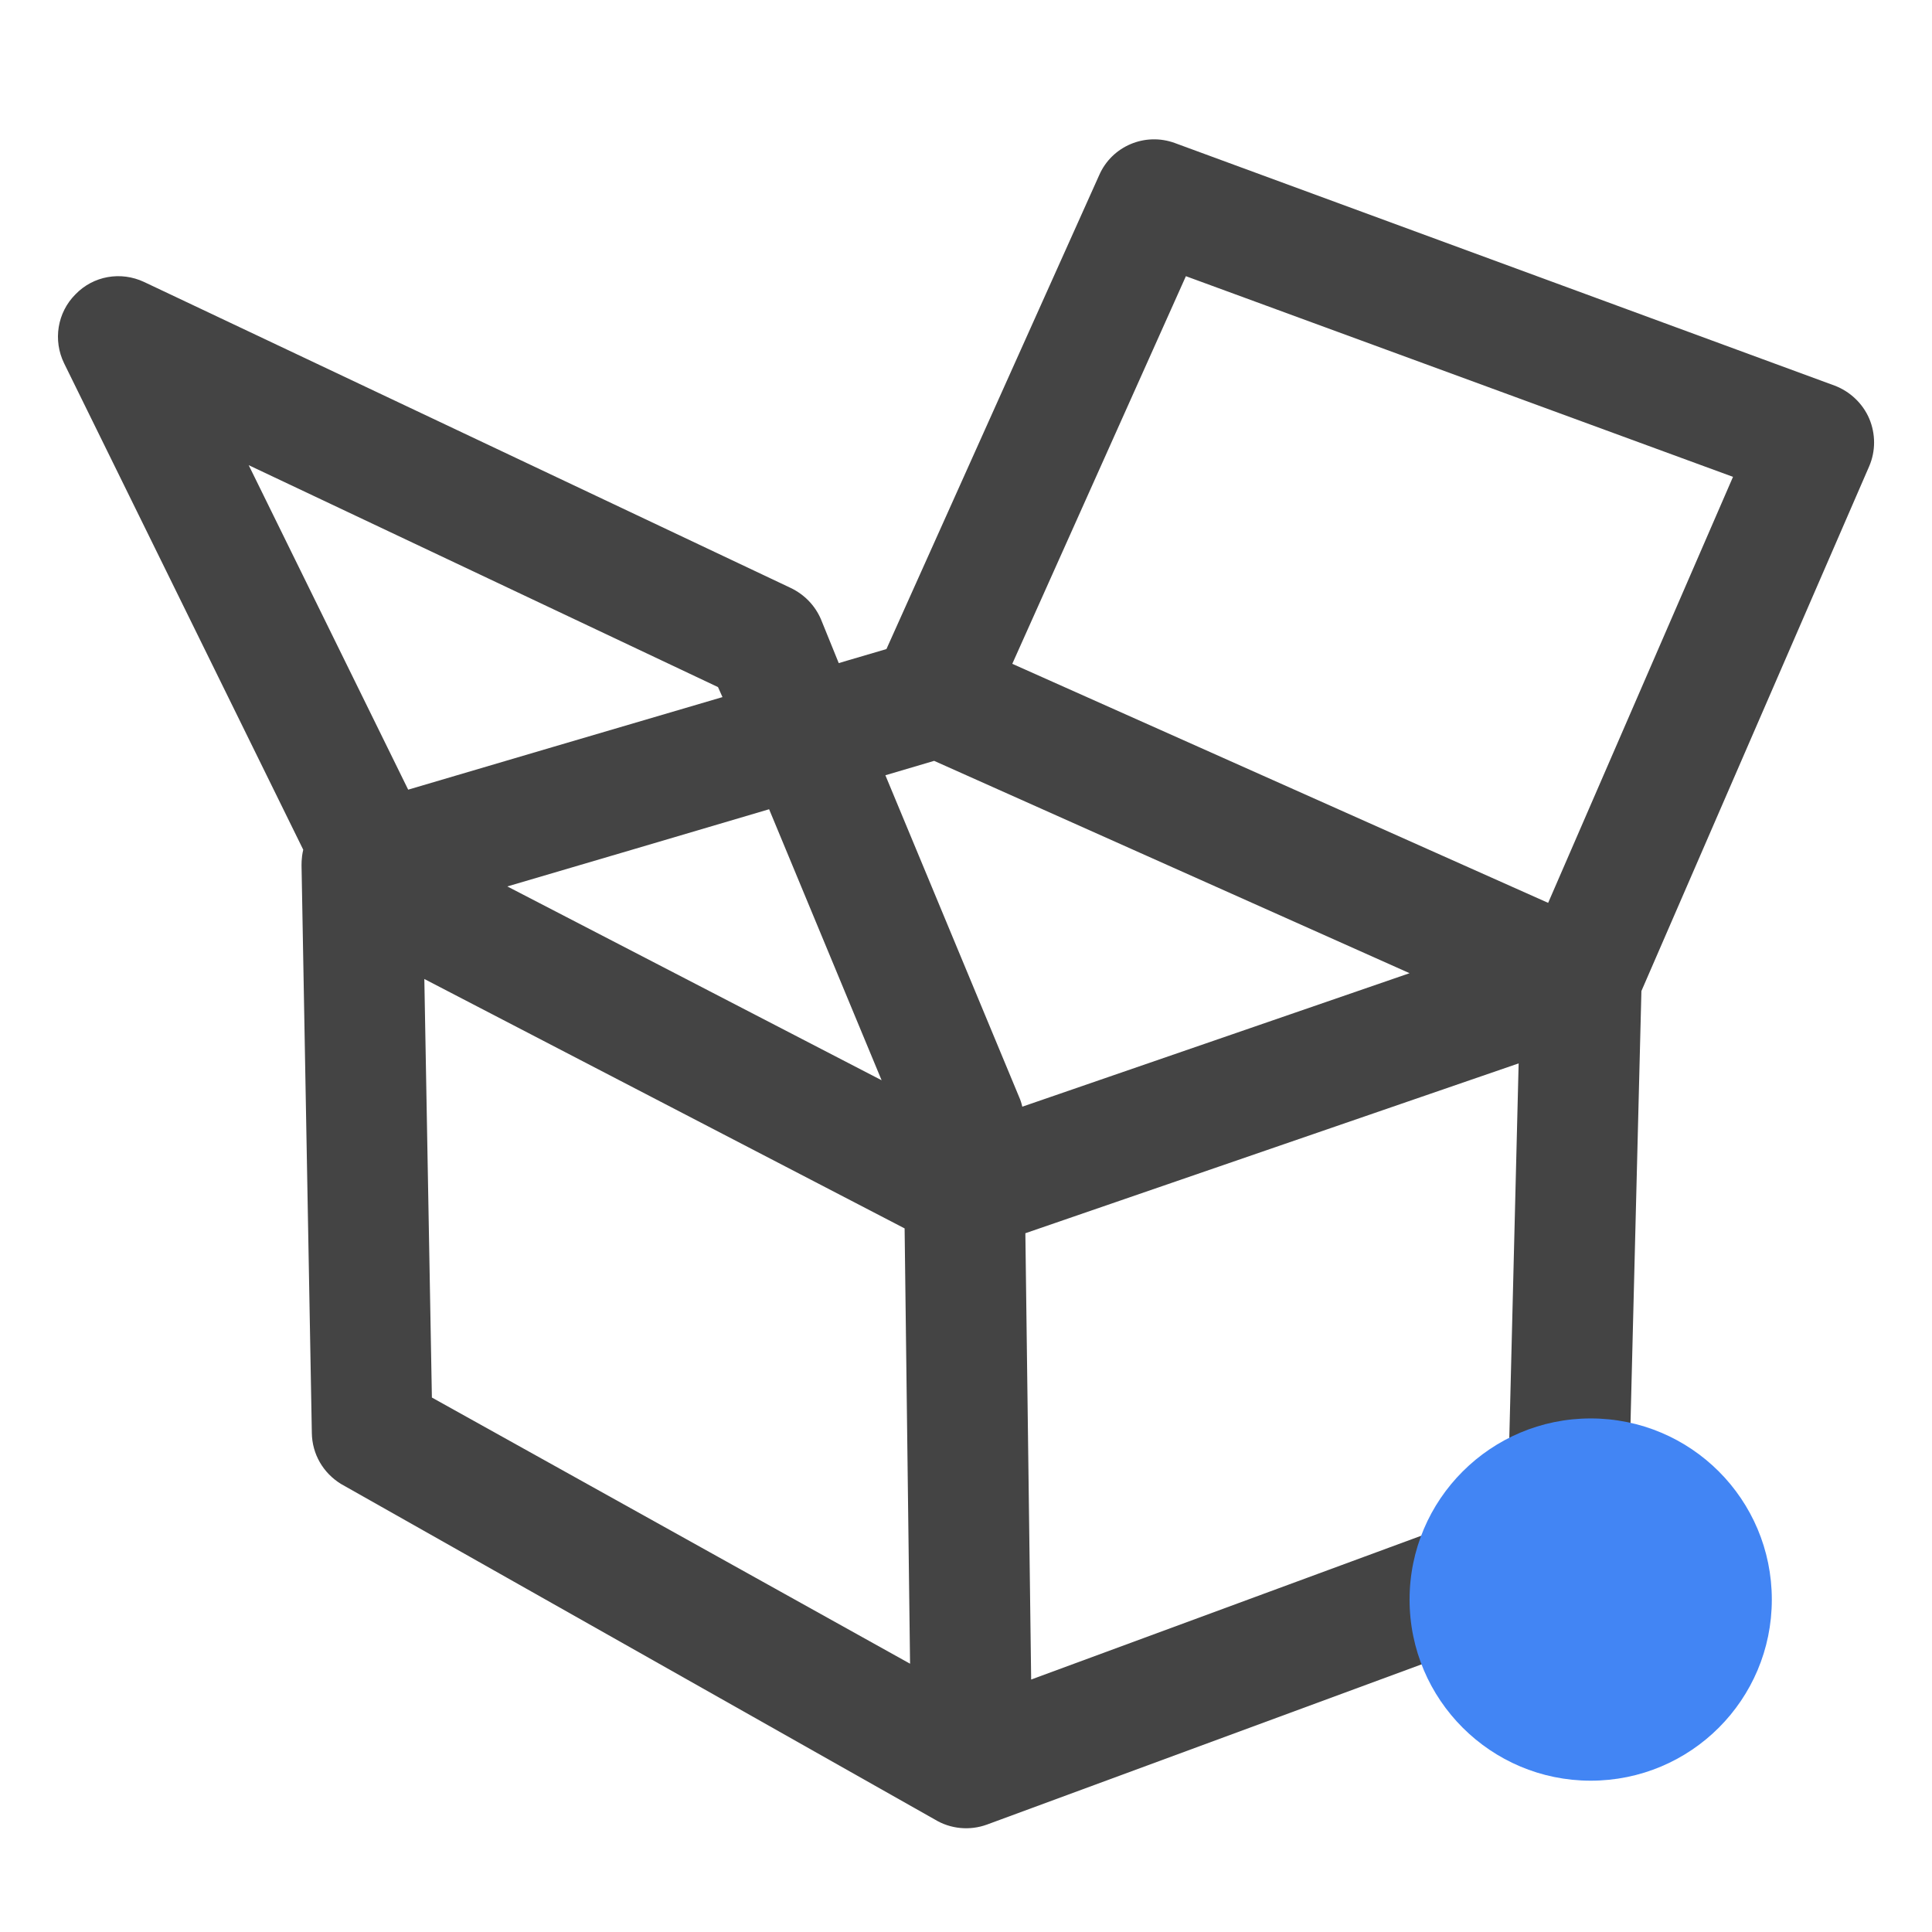 
<svg xmlns="http://www.w3.org/2000/svg" xmlns:xlink="http://www.w3.org/1999/xlink" width="22px" height="22px" viewBox="0 0 22 22" version="1.1">
<g id="surface1">
<path style=" stroke:none;fill-rule:nonzero;fill:rgb(26.667%,26.667%,26.667%);fill-opacity:1;" d="M 10.094 7.391 L 12.516 1.996 C 12.66 1.664 13.039 1.504 13.379 1.629 L 20.891 4.391 C 21.066 4.457 21.211 4.594 21.285 4.766 C 21.359 4.941 21.359 5.137 21.285 5.309 L 18.691 11.285 L 18.531 17.625 C 18.523 17.906 18.344 18.156 18.082 18.254 L 11.238 20.777 C 11.043 20.848 10.824 20.828 10.645 20.719 L 3.883 16.898 C 3.68 16.773 3.555 16.559 3.551 16.32 C 3.551 16.32 3.434 9.891 3.434 9.875 C 3.434 9.852 3.43 9.773 3.453 9.676 L 0.73 4.137 C 0.602 3.875 0.652 3.559 0.859 3.352 C 1.062 3.141 1.375 3.086 1.641 3.211 L 9.004 6.695 C 9.16 6.77 9.281 6.895 9.348 7.051 L 9.551 7.551 L 9.645 7.523 Z M 11.676 14.043 L 11.742 19.125 L 17.168 17.125 L 17.293 12.109 Z M 4.918 15.914 L 10.363 18.945 L 10.301 13.988 L 4.832 11.148 Z M 10.082 8.828 L 11.605 12.492 C 11.621 12.527 11.633 12.566 11.641 12.602 L 16.051 11.082 L 10.637 8.664 Z M 8.758 9.215 C 7.781 9.504 6.656 9.836 5.777 10.094 L 10.039 12.301 Z M 11.527 7.559 L 17.629 10.281 L 19.734 5.43 L 13.504 3.145 Z M 4.648 8.992 C 5.508 8.738 6.977 8.305 8.227 7.938 L 8.176 7.824 L 2.832 5.297 Z M 4.648 8.992 "/>
<path style=" stroke:none;fill-rule:nonzero;fill:rgb(25.882%,52.157%,95.686%);fill-opacity:1;" d="M 20.176 18.215 C 20.176 19.355 19.254 20.277 18.113 20.277 C 16.977 20.277 16.051 19.355 16.051 18.215 C 16.051 17.074 16.977 16.152 18.113 16.152 C 19.254 16.152 20.176 17.074 20.176 18.215 Z M 20.176 18.215 "/>
</g>
</svg>
